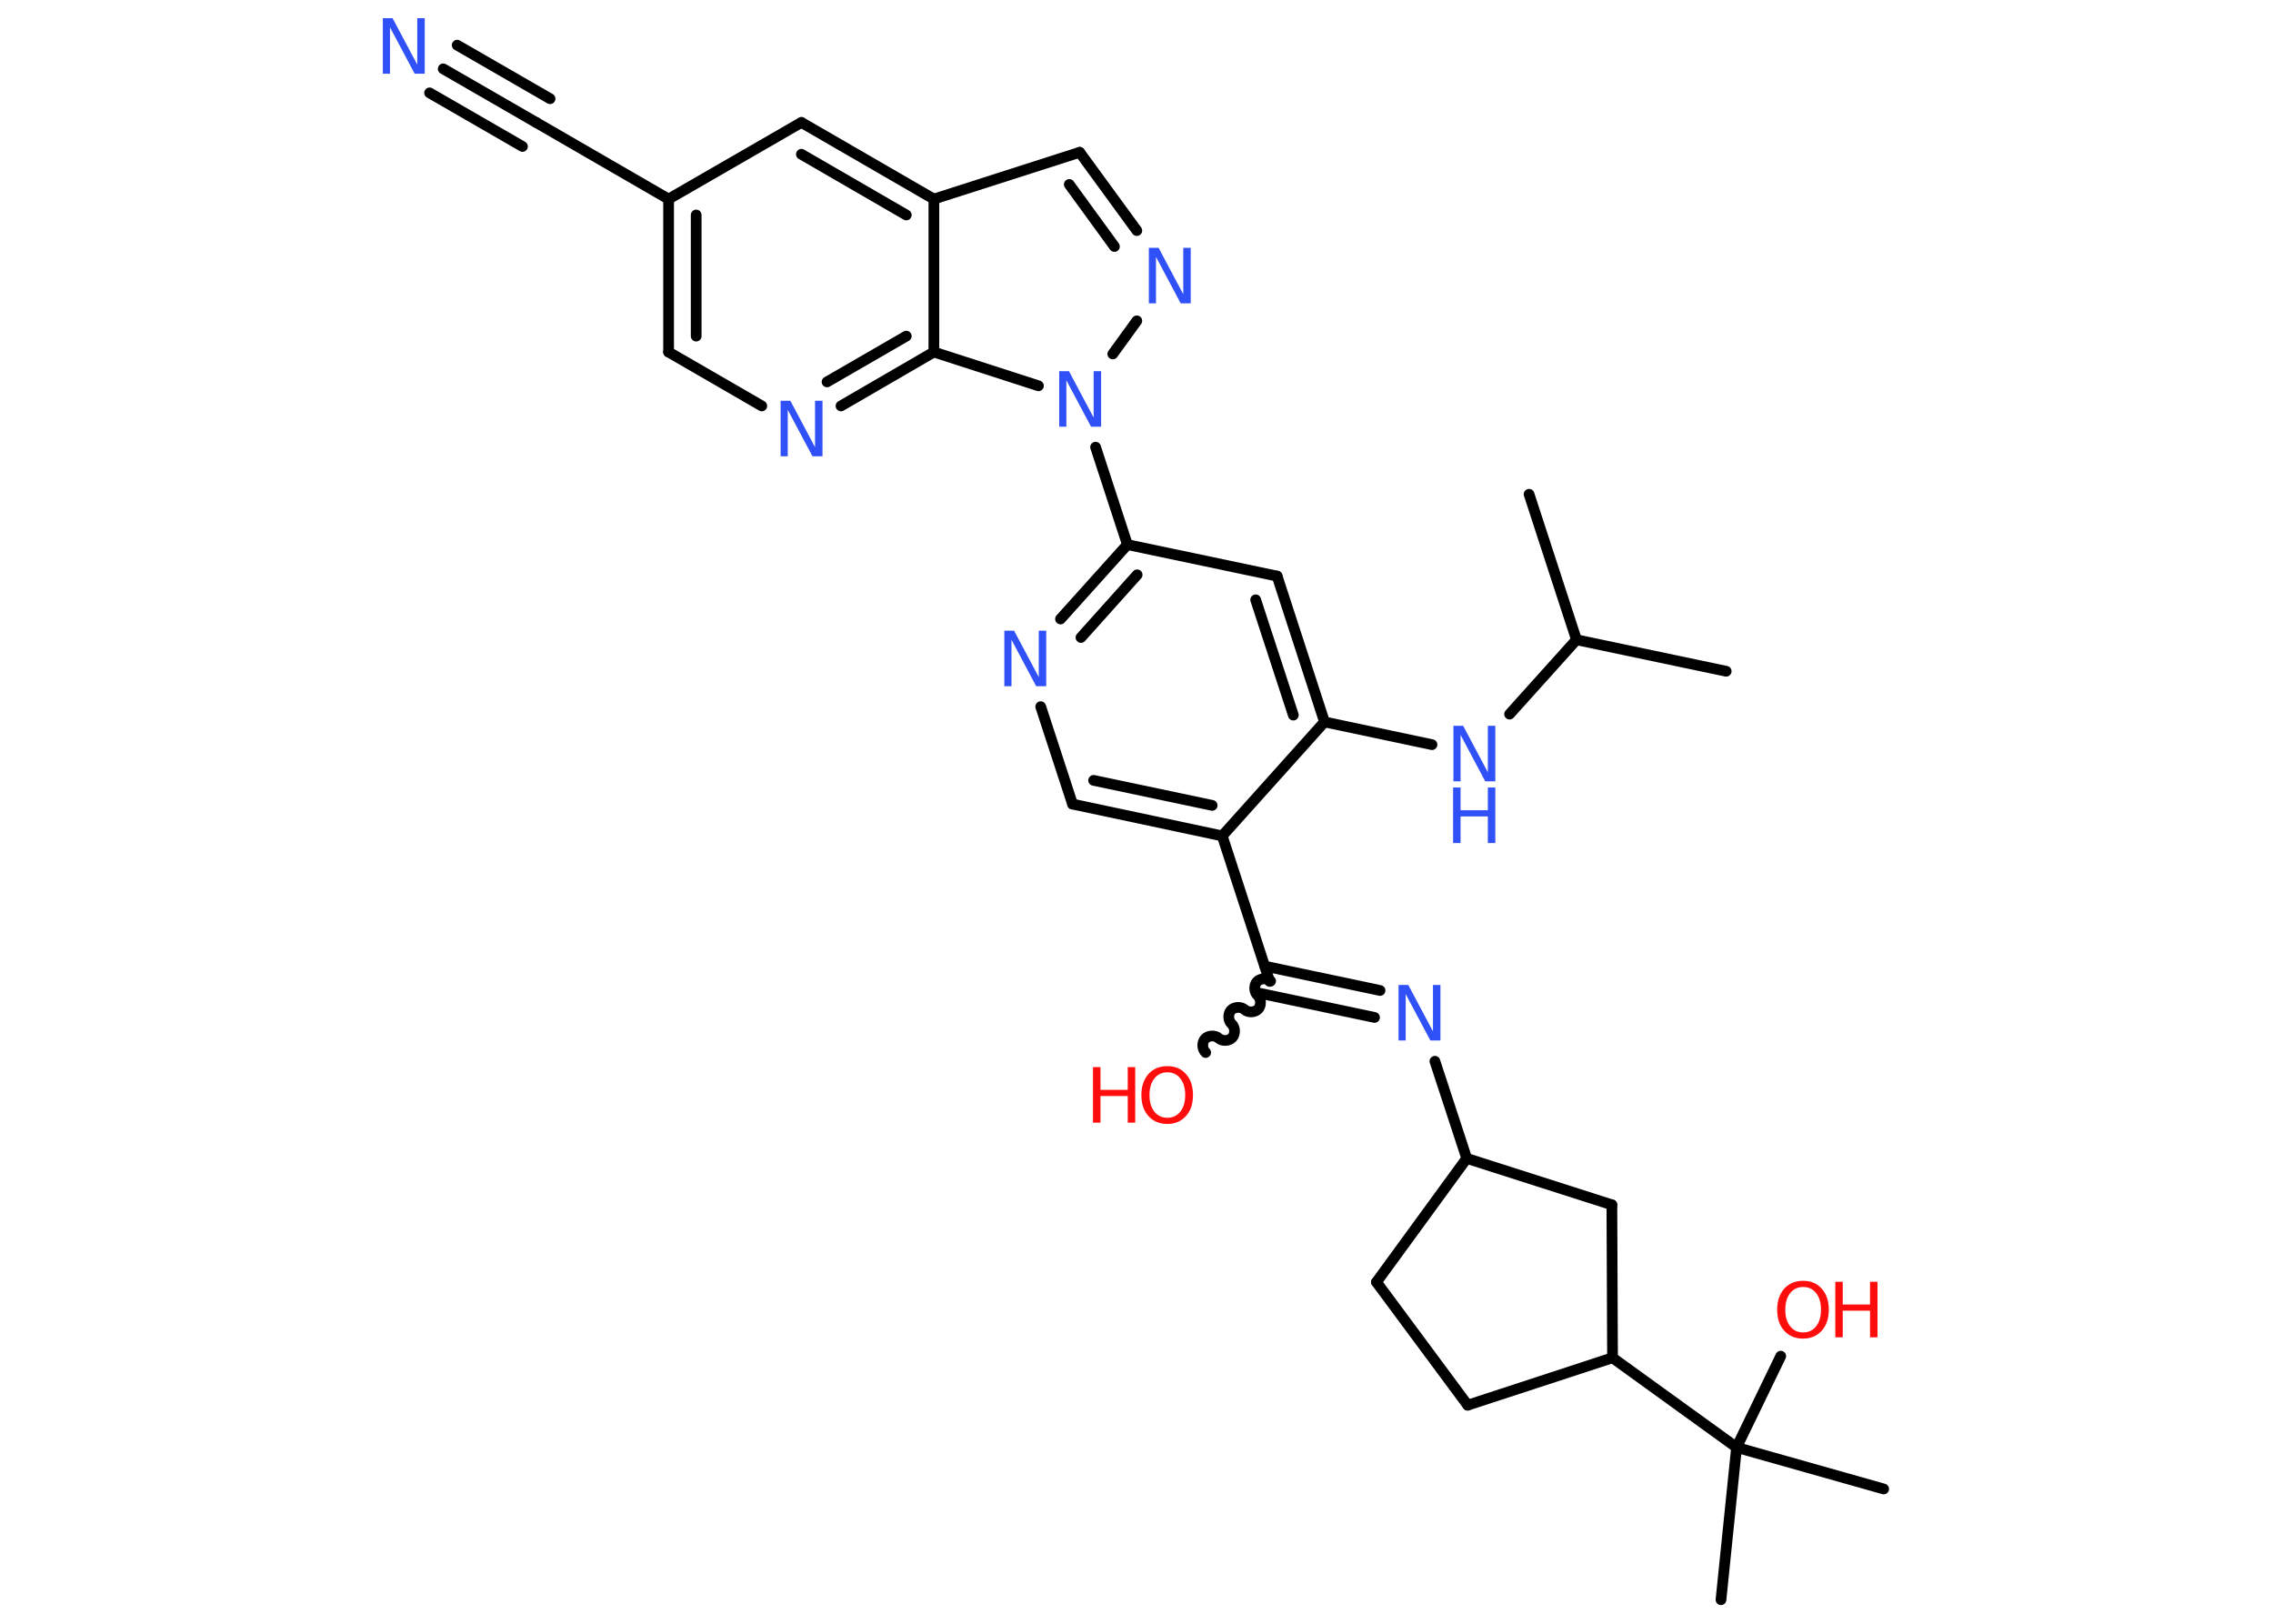 <?xml version='1.0' encoding='UTF-8'?>
<!DOCTYPE svg PUBLIC "-//W3C//DTD SVG 1.1//EN" "http://www.w3.org/Graphics/SVG/1.1/DTD/svg11.dtd">
<svg version='1.2' xmlns='http://www.w3.org/2000/svg' xmlns:xlink='http://www.w3.org/1999/xlink' width='70.0mm' height='50.0mm' viewBox='0 0 70.0 50.0'>
  <desc>Generated by the Chemistry Development Kit (http://github.com/cdk)</desc>
  <g stroke-linecap='round' stroke-linejoin='round' stroke='#000000' stroke-width='.33' fill='#3050F8'>
    <rect x='.0' y='.0' width='70.0' height='50.0' fill='#FFFFFF' stroke='none'/>
    <g id='mol1' class='mol'>
      <line id='mol1bnd1' class='bond' x1='53.16' y1='20.67' x2='48.55' y2='19.7'/>
      <line id='mol1bnd2' class='bond' x1='48.55' y1='19.7' x2='47.09' y2='15.22'/>
      <line id='mol1bnd3' class='bond' x1='48.55' y1='19.7' x2='46.49' y2='21.99'/>
      <line id='mol1bnd4' class='bond' x1='44.1' y1='22.93' x2='40.79' y2='22.23'/>
      <g id='mol1bnd5' class='bond'>
        <line x1='40.79' y1='22.23' x2='39.33' y2='17.74'/>
        <line x1='39.83' y1='22.02' x2='38.67' y2='18.47'/>
      </g>
      <line id='mol1bnd6' class='bond' x1='39.33' y1='17.74' x2='34.72' y2='16.77'/>
      <line id='mol1bnd7' class='bond' x1='34.72' y1='16.77' x2='33.74' y2='13.77'/>
      <line id='mol1bnd8' class='bond' x1='34.27' y1='10.9' x2='35.01' y2='9.88'/>
      <g id='mol1bnd9' class='bond'>
        <line x1='35.01' y1='7.1' x2='33.25' y2='4.69'/>
        <line x1='34.32' y1='7.59' x2='32.93' y2='5.68'/>
      </g>
      <line id='mol1bnd10' class='bond' x1='33.25' y1='4.69' x2='28.76' y2='6.13'/>
      <g id='mol1bnd11' class='bond'>
        <line x1='28.76' y1='6.13' x2='24.68' y2='3.77'/>
        <line x1='27.91' y1='6.62' x2='24.68' y2='4.75'/>
      </g>
      <line id='mol1bnd12' class='bond' x1='24.68' y1='3.77' x2='20.59' y2='6.13'/>
      <line id='mol1bnd13' class='bond' x1='20.59' y1='6.13' x2='16.51' y2='3.77'/>
      <g id='mol1bnd14' class='bond'>
        <line x1='16.51' y1='3.77' x2='13.65' y2='2.12'/>
        <line x1='16.09' y1='4.51' x2='13.23' y2='2.86'/>
        <line x1='16.94' y1='3.04' x2='14.08' y2='1.39'/>
      </g>
      <g id='mol1bnd15' class='bond'>
        <line x1='20.59' y1='6.13' x2='20.59' y2='10.84'/>
        <line x1='21.44' y1='6.62' x2='21.44' y2='10.35'/>
      </g>
      <line id='mol1bnd16' class='bond' x1='20.59' y1='10.84' x2='23.46' y2='12.5'/>
      <g id='mol1bnd17' class='bond'>
        <line x1='25.9' y1='12.5' x2='28.76' y2='10.84'/>
        <line x1='25.47' y1='11.76' x2='27.91' y2='10.35'/>
      </g>
      <line id='mol1bnd18' class='bond' x1='28.76' y1='6.13' x2='28.76' y2='10.84'/>
      <line id='mol1bnd19' class='bond' x1='31.98' y1='11.88' x2='28.76' y2='10.84'/>
      <g id='mol1bnd20' class='bond'>
        <line x1='34.72' y1='16.77' x2='32.66' y2='19.06'/>
        <line x1='35.02' y1='17.7' x2='33.29' y2='19.63'/>
      </g>
      <line id='mol1bnd21' class='bond' x1='32.05' y1='21.76' x2='33.03' y2='24.76'/>
      <g id='mol1bnd22' class='bond'>
        <line x1='33.03' y1='24.76' x2='37.64' y2='25.74'/>
        <line x1='33.68' y1='24.03' x2='37.33' y2='24.8'/>
      </g>
      <line id='mol1bnd23' class='bond' x1='40.79' y1='22.23' x2='37.64' y2='25.74'/>
      <line id='mol1bnd24' class='bond' x1='37.64' y1='25.74' x2='39.1' y2='30.22'/>
      <path id='mol1bnd25' class='bond' d='M37.13 32.41c-.11 -.1 -.12 -.31 -.02 -.42c.1 -.11 .31 -.12 .42 -.02c.11 .1 .32 .09 .42 -.02c.1 -.11 .09 -.32 -.02 -.42c-.11 -.1 -.12 -.31 -.02 -.42c.1 -.11 .31 -.12 .42 -.02c.11 .1 .32 .09 .42 -.02c.1 -.11 .09 -.32 -.02 -.42c-.11 -.1 -.12 -.31 -.02 -.42c.1 -.11 .31 -.12 .42 -.02' fill='none' stroke='#000000' stroke-width='.33'/>
      <g id='mol1bnd26' class='bond'>
        <line x1='38.95' y1='29.75' x2='42.5' y2='30.5'/>
        <line x1='38.77' y1='30.58' x2='42.33' y2='31.33'/>
      </g>
      <line id='mol1bnd27' class='bond' x1='44.19' y1='32.68' x2='45.17' y2='35.67'/>
      <line id='mol1bnd28' class='bond' x1='45.17' y1='35.67' x2='42.39' y2='39.48'/>
      <line id='mol1bnd29' class='bond' x1='42.39' y1='39.48' x2='45.2' y2='43.27'/>
      <line id='mol1bnd30' class='bond' x1='45.2' y1='43.27' x2='49.66' y2='41.81'/>
      <line id='mol1bnd31' class='bond' x1='49.66' y1='41.81' x2='53.48' y2='44.57'/>
      <line id='mol1bnd32' class='bond' x1='53.48' y1='44.57' x2='53.0' y2='49.26'/>
      <line id='mol1bnd33' class='bond' x1='53.48' y1='44.57' x2='58.01' y2='45.85'/>
      <line id='mol1bnd34' class='bond' x1='53.48' y1='44.57' x2='54.84' y2='41.76'/>
      <line id='mol1bnd35' class='bond' x1='49.66' y1='41.81' x2='49.64' y2='37.1'/>
      <line id='mol1bnd36' class='bond' x1='45.17' y1='35.67' x2='49.64' y2='37.1'/>
      <g id='mol1atm4' class='atom'>
        <path d='M44.75 22.35h.31l.76 1.43v-1.43h.23v1.71h-.31l-.76 -1.43v1.43h-.22v-1.71z' stroke='none'/>
        <path d='M44.75 24.25h.23v.7h.84v-.7h.23v1.71h-.23v-.82h-.84v.82h-.23v-1.71z' stroke='none'/>
      </g>
      <path id='mol1atm8' class='atom' d='M32.61 11.43h.31l.76 1.43v-1.43h.23v1.71h-.31l-.76 -1.43v1.43h-.22v-1.71z' stroke='none'/>
      <path id='mol1atm9' class='atom' d='M35.37 7.63h.31l.76 1.43v-1.43h.23v1.71h-.31l-.76 -1.43v1.43h-.22v-1.71z' stroke='none'/>
      <path id='mol1atm15' class='atom' d='M11.78 .56h.31l.76 1.43v-1.43h.23v1.71h-.31l-.76 -1.43v1.43h-.22v-1.71z' stroke='none'/>
      <path id='mol1atm17' class='atom' d='M24.03 12.34h.31l.76 1.43v-1.43h.23v1.71h-.31l-.76 -1.43v1.43h-.22v-1.71z' stroke='none'/>
      <path id='mol1atm19' class='atom' d='M30.92 19.42h.31l.76 1.43v-1.43h.23v1.71h-.31l-.76 -1.43v1.43h-.22v-1.71z' stroke='none'/>
      <g id='mol1atm23' class='atom'>
        <path d='M35.95 33.02q-.25 .0 -.4 .19q-.15 .19 -.15 .51q.0 .32 .15 .51q.15 .19 .4 .19q.25 .0 .4 -.19q.15 -.19 .15 -.51q.0 -.32 -.15 -.51q-.15 -.19 -.4 -.19zM35.95 32.83q.36 .0 .57 .24q.22 .24 .22 .65q.0 .41 -.22 .65q-.22 .24 -.57 .24q-.36 .0 -.58 -.24q-.22 -.24 -.22 -.65q.0 -.4 .22 -.65q.22 -.24 .58 -.24z' stroke='none' fill='#FF0D0D'/>
        <path d='M33.66 32.86h.23v.7h.84v-.7h.23v1.71h-.23v-.82h-.84v.82h-.23v-1.71z' stroke='none' fill='#FF0D0D'/>
      </g>
      <path id='mol1atm24' class='atom' d='M43.06 30.33h.31l.76 1.43v-1.43h.23v1.71h-.31l-.76 -1.43v1.43h-.22v-1.71z' stroke='none'/>
      <g id='mol1atm32' class='atom'>
        <path d='M55.53 39.63q-.25 .0 -.4 .19q-.15 .19 -.15 .51q.0 .32 .15 .51q.15 .19 .4 .19q.25 .0 .4 -.19q.15 -.19 .15 -.51q.0 -.32 -.15 -.51q-.15 -.19 -.4 -.19zM55.53 39.44q.36 .0 .57 .24q.22 .24 .22 .65q.0 .41 -.22 .65q-.22 .24 -.57 .24q-.36 .0 -.58 -.24q-.22 -.24 -.22 -.65q.0 -.4 .22 -.65q.22 -.24 .58 -.24z' stroke='none' fill='#FF0D0D'/>
        <path d='M56.52 39.47h.23v.7h.84v-.7h.23v1.71h-.23v-.82h-.84v.82h-.23v-1.71z' stroke='none' fill='#FF0D0D'/>
      </g>
    </g>
  </g>
</svg>
